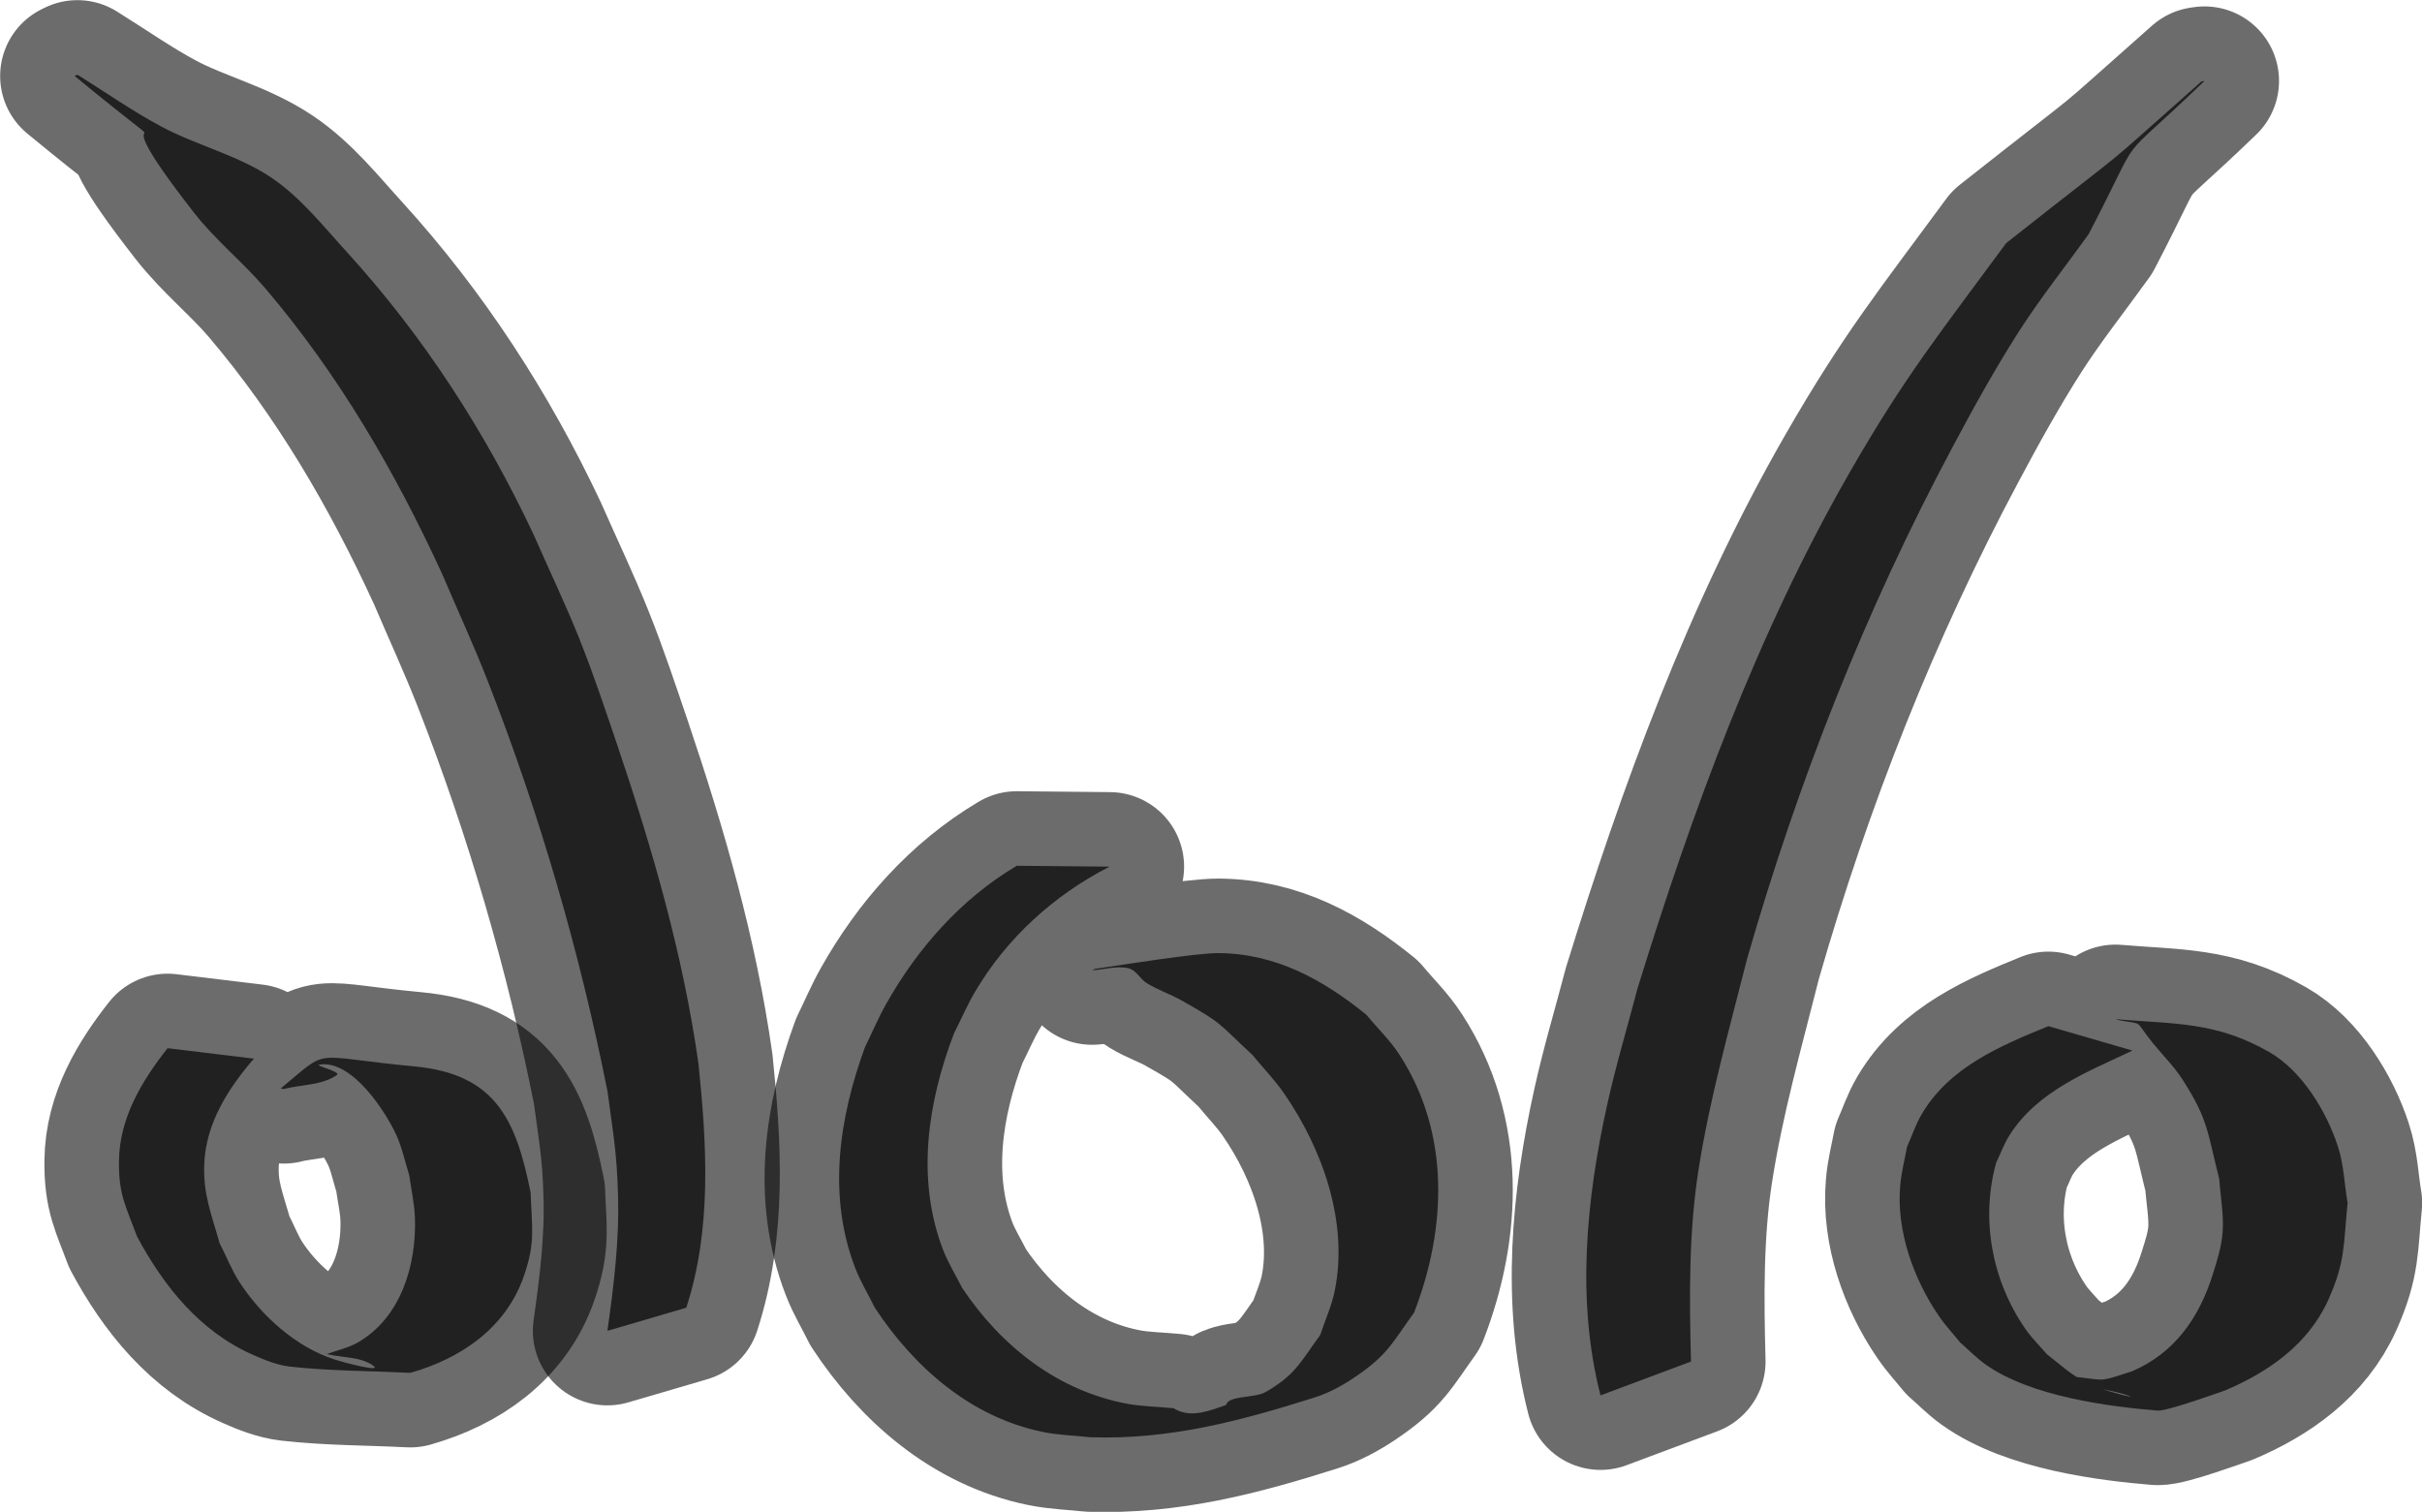 <?xml version="1.0" encoding="UTF-8" standalone="no"?>
<!-- Created with Inkscape (http://www.inkscape.org/) -->

<svg
   width="16.245mm"
   height="10.142mm"
   viewBox="0 0 16.245 10.142"
   version="1.1"
   id="svg1"
   xmlns="http://www.w3.org/2000/svg"
   xmlns:svg="http://www.w3.org/2000/svg">
  <defs
     id="defs1" />
  <g
     id="layer1"
     transform="translate(-92.76,-59.386)">
    <g
       id="g488"
       transform="translate(-838.155,-99.511)"
       style="fill:#000000;fill-opacity:0.695;stroke:#000000;stroke-opacity:0.575">
      <path
         style="fill:#000000;fill-opacity:0.695;stroke:#000000;stroke-width:1;stroke-linecap:round;stroke-linejoin:round;stroke-miterlimit:2;stroke-dasharray:none;stroke-opacity:0.575;paint-order:markers stroke fill"
         id="path479"
         d="m 937.735,164.705 c -0.373,0.221 -0.666,0.553 -0.878,0.93 -0.052,0.092 -0.093,0.191 -0.14,0.286 -0.174,0.474 -0.253,0.997 -0.066,1.482 0.035,0.092 0.088,0.177 0.131,0.266 0.263,0.4 0.644,0.735 1.126,0.834 0.106,0.022 0.214,0.024 0.321,0.036 0.527,0.017 0.995,-0.106 1.504,-0.267 0.092,-0.029 0.179,-0.076 0.26,-0.13 0.228,-0.153 0.252,-0.225 0.407,-0.44 0.218,-0.564 0.243,-1.201 -0.097,-1.727 -0.063,-0.098 -0.149,-0.18 -0.223,-0.27 -0.291,-0.236 -0.608,-0.412 -0.994,-0.414 -0.146,-8e-4 -0.64,0.078 -0.828,0.106 0,0 -0.018,0.009 -0.018,0.009 v 0 c 0.082,-0.004 0.166,-0.032 0.245,-0.013 0.052,0.013 0.078,0.074 0.124,0.101 0.073,0.045 0.156,0.072 0.23,0.114 0.281,0.158 0.239,0.146 0.478,0.368 0.07,0.086 0.148,0.165 0.211,0.257 0.26,0.376 0.433,0.868 0.339,1.326 -0.021,0.101 -0.065,0.196 -0.097,0.294 -0.133,0.182 -0.166,0.267 -0.365,0.382 -0.083,0.048 -0.286,0.016 -0.266,0.11 0.019,0.092 0.366,-0.021 0.278,-0.055 -0.197,-0.076 -0.431,0.178 -0.631,0.054 -0.102,-0.01 -0.205,-0.011 -0.306,-0.029 -0.47,-0.086 -0.85,-0.387 -1.111,-0.777 -0.043,-0.085 -0.093,-0.166 -0.128,-0.255 -0.183,-0.474 -0.104,-0.993 0.073,-1.454 0.047,-0.093 0.088,-0.189 0.141,-0.279 0.214,-0.362 0.529,-0.648 0.902,-0.839 z" />
      <path
         style="fill:#000000;fill-opacity:0.695;stroke:#000000;stroke-width:1;stroke-linecap:round;stroke-linejoin:round;stroke-miterlimit:2;stroke-dasharray:none;stroke-opacity:0.575;paint-order:markers stroke fill"
         id="path480"
         d="m 932.039,165.929 c -0.172,0.218 -0.323,0.468 -0.326,0.756 -0.003,0.228 0.045,0.3 0.121,0.507 0.18,0.335 0.423,0.639 0.78,0.795 0.079,0.035 0.161,0.068 0.246,0.078 0.268,0.03 0.538,0.028 0.807,0.042 0.341,-0.097 0.641,-0.301 0.762,-0.65 0.079,-0.228 0.053,-0.322 0.045,-0.56 -0.097,-0.48 -0.229,-0.795 -0.78,-0.846 -0.714,-0.067 -0.557,-0.132 -0.896,0.148 0,0 0.02,0.004 0.02,0.004 v 0 c 0.118,-0.031 0.254,-0.024 0.355,-0.093 0.037,-0.025 -0.158,-0.065 -0.114,-0.071 0.219,-0.034 0.446,0.321 0.516,0.476 0.038,0.085 0.057,0.178 0.085,0.267 0.013,0.095 0.035,0.189 0.038,0.285 0.011,0.315 -0.093,0.669 -0.383,0.836 -0.064,0.037 -0.139,0.052 -0.208,0.078 0.103,0.025 0.222,0.016 0.309,0.076 0.071,0.049 -0.174,-0.013 -0.257,-0.04 -0.26,-0.083 -0.492,-0.294 -0.638,-0.519 -0.053,-0.082 -0.088,-0.174 -0.133,-0.261 -0.056,-0.199 -0.111,-0.326 -0.103,-0.532 0.011,-0.273 0.161,-0.507 0.333,-0.706 z" />
      <path
         style="fill:#000000;fill-opacity:0.695;stroke:#000000;stroke-width:1;stroke-linecap:round;stroke-linejoin:round;stroke-miterlimit:2;stroke-dasharray:none;stroke-opacity:0.575;paint-order:markers stroke fill"
         id="path481"
         d="m 944.654,165.781 c -0.325,0.133 -0.665,0.275 -0.851,0.593 -0.04,0.068 -0.065,0.145 -0.097,0.217 -0.016,0.087 -0.039,0.173 -0.046,0.262 -0.026,0.302 0.09,0.624 0.258,0.87 0.043,0.064 0.096,0.12 0.144,0.18 0.056,0.048 0.107,0.102 0.167,0.145 0.305,0.219 0.838,0.286 1.157,0.312 0.062,0.005 0.395,-0.115 0.453,-0.135 0.292,-0.124 0.559,-0.31 0.693,-0.609 0.115,-0.257 0.1,-0.362 0.129,-0.649 -0.022,-0.127 -0.025,-0.259 -0.066,-0.382 -0.076,-0.232 -0.24,-0.505 -0.461,-0.631 -0.358,-0.205 -0.634,-0.186 -1.03,-0.22 0,0 0.019,0.006 0.019,0.006 v 0 c 0.183,0.035 0.099,-0.009 0.232,0.155 0.066,0.081 0.141,0.155 0.198,0.243 0.175,0.272 0.167,0.354 0.247,0.668 0.008,0.118 0.031,0.236 0.023,0.354 -0.007,0.099 -0.037,0.194 -0.067,0.288 -0.091,0.291 -0.257,0.527 -0.542,0.649 -0.063,0.018 -0.124,0.045 -0.19,0.054 -0.064,0.008 -0.247,-0.038 -0.193,-0.003 0.106,0.069 0.244,0.069 0.363,0.113 0.064,0.024 -0.134,-0.028 -0.197,-0.052 -0.169,-0.065 -0.212,-0.117 -0.353,-0.227 -0.048,-0.056 -0.101,-0.108 -0.143,-0.168 -0.225,-0.324 -0.303,-0.737 -0.197,-1.117 0.03,-0.062 0.053,-0.128 0.091,-0.187 0.189,-0.295 0.521,-0.422 0.823,-0.565 z" />
      <path
         style="fill:#000000;fill-opacity:0.695;stroke:#000000;stroke-width:1;stroke-linecap:round;stroke-linejoin:round;stroke-miterlimit:2;stroke-dasharray:none;stroke-opacity:0.575;paint-order:markers stroke fill"
         id="path482"
         d="m 935.518,167.67 c 0.172,-0.528 0.138,-1.092 0.082,-1.636 -0.103,-0.73 -0.308,-1.438 -0.543,-2.134 -0.081,-0.238 -0.16,-0.477 -0.253,-0.71 -0.096,-0.241 -0.208,-0.474 -0.312,-0.711 -0.324,-0.689 -0.738,-1.329 -1.252,-1.893 -0.159,-0.174 -0.308,-0.364 -0.503,-0.496 -0.225,-0.152 -0.5,-0.216 -0.74,-0.344 -0.195,-0.104 -0.376,-0.232 -0.563,-0.348 0,0 -0.018,0.009 -0.018,0.009 v 0 c 0.919,0.756 0.057,-0.036 0.802,0.919 0.143,0.183 0.327,0.33 0.477,0.506 0.491,0.577 0.87,1.228 1.185,1.914 0.101,0.237 0.209,0.471 0.303,0.711 0.35,0.893 0.62,1.823 0.807,2.763 0.038,0.287 0.062,0.404 0.07,0.688 0.01,0.308 -0.028,0.613 -0.071,0.917 z" />
      <path
         style="fill:#000000;fill-opacity:0.695;stroke:#000000;stroke-width:1;stroke-linecap:round;stroke-linejoin:round;stroke-miterlimit:2;stroke-dasharray:none;stroke-opacity:0.575;paint-order:markers stroke fill"
         id="path483"
         d="m 942.257,168.031 c -0.011,-0.424 -0.016,-0.856 0.049,-1.277 0.076,-0.488 0.206,-0.945 0.327,-1.424 0.341,-1.188 0.796,-2.344 1.379,-3.435 0.139,-0.261 0.282,-0.52 0.441,-0.769 0.145,-0.227 0.314,-0.439 0.471,-0.658 0.396,-0.76 0.14,-0.414 0.777,-1.028 0,0 -0.02,0.003 -0.02,0.003 v 0 c -0.78,0.69 -0.346,0.324 -1.31,1.085 -0.441,0.6 -0.674,0.884 -1.049,1.537 -0.623,1.085 -1.056,2.273 -1.424,3.464 -0.068,0.261 -0.146,0.519 -0.204,0.783 -0.14,0.634 -0.207,1.31 -0.044,1.946 z" />
    </g>
  </g>
</svg>
